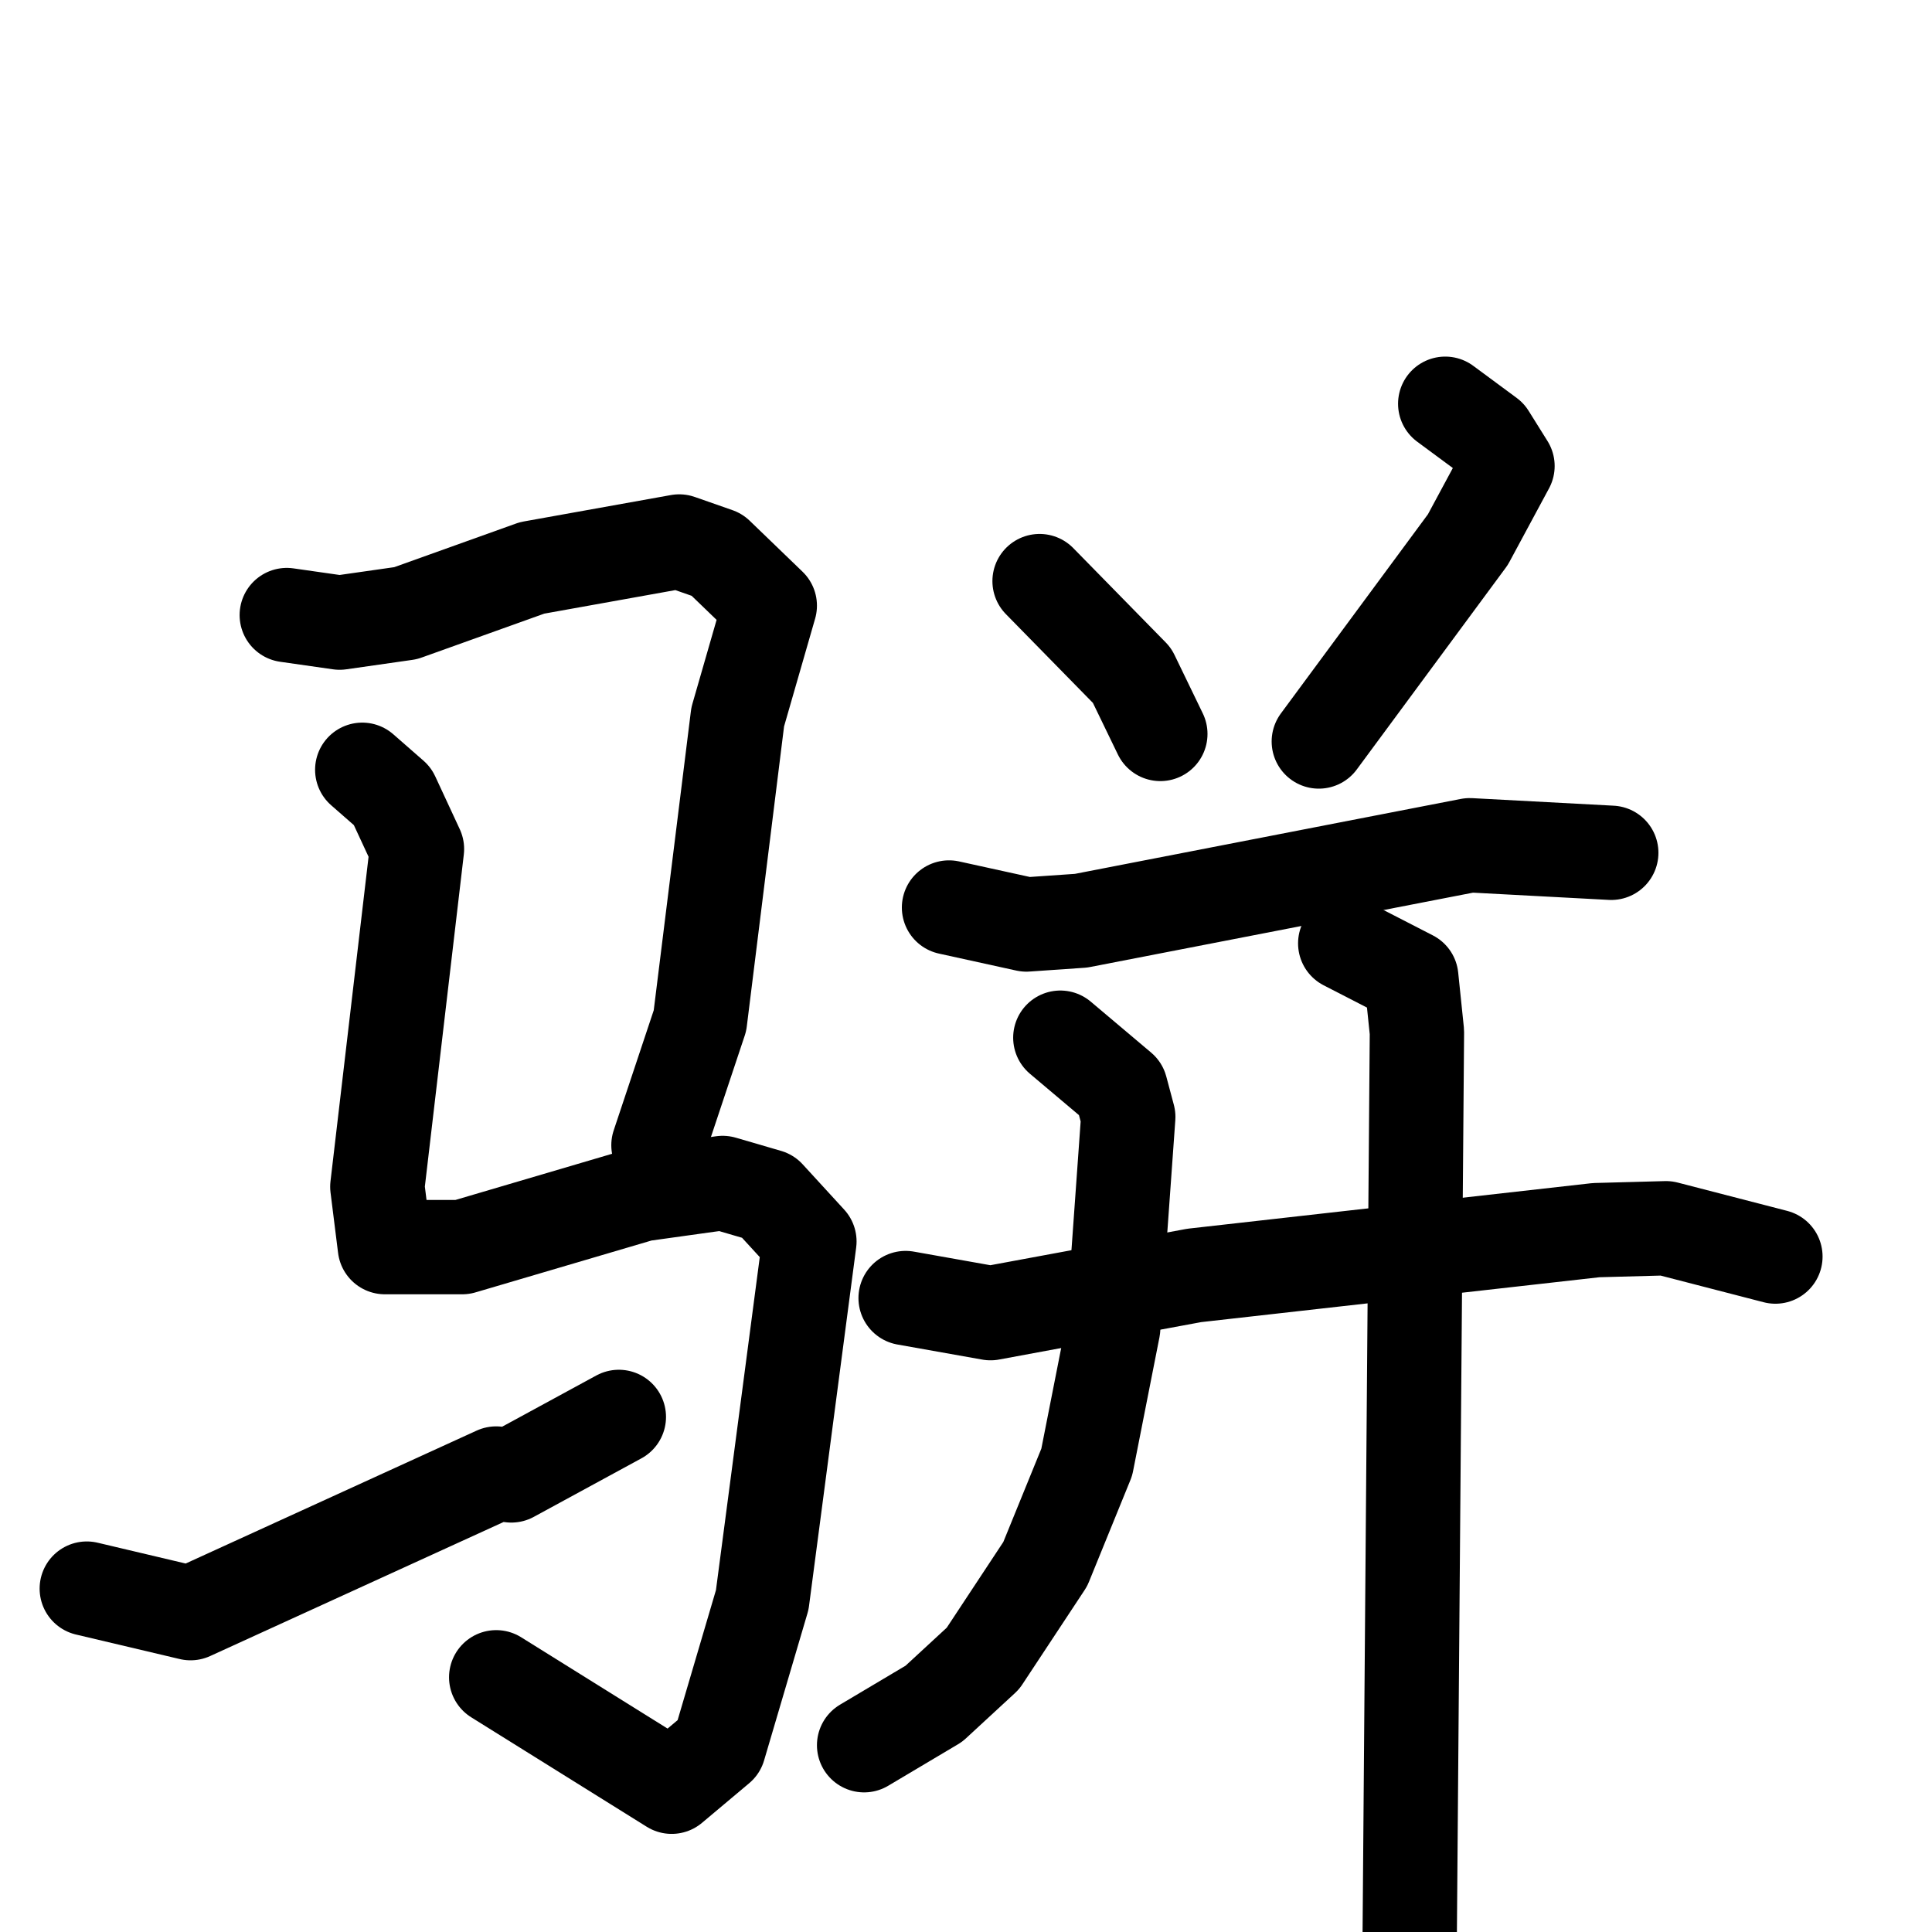 <svg xmlns="http://www.w3.org/2000/svg" viewBox="0 0 1024 1024">
  <g style="fill:none;stroke:#000000;stroke-width:50;stroke-linecap:round;stroke-linejoin:round;" transform="scale(1, 1) translate(0, 0)">
    <path d="M 152.0,326.0 L 180.0,330.0 L 215.0,325.0 L 282.0,301.0 L 360.0,287.0 L 380.0,294.0 L 408.0,321.0 L 391.0,380.0 L 371.0,541.0 L 349.0,607.0"/>
    <path d="M 192.0,408.0 L 208.0,422.0 L 221.0,450.0 L 200.0,629.0 L 204.0,661.0 L 245.0,661.0 L 340.0,633.0 L 383.0,627.0 L 407.0,634.0 L 429.0,658.0 L 404.0,848.0 L 381.0,926.0 L 356.0,947.0 L 263.0,889.0"/>
    <path d="M 46.0,842.0 L 101.0,855.0 L 263.0,781.0 L 271.0,782.0 L 328.0,751.0"/>
    <path d="M 551.0,308.0 L 600.0,358.0 L 615.0,389.0"/>
    <path d="M 766.0,214.0 L 789.0,231.0 L 799.0,247.0 L 778.0,286.0 L 699.0,393.0"/>
    <path d="M 503.0,481.0 L 544.0,490.0 L 573.0,488.0 L 779.0,448.0 L 854.0,452.0"/>
    <path d="M 480.0,688.0 L 525.0,696.0 L 633.0,676.0 L 846.0,652.0 L 883.0,651.0 L 941.0,666.0"/>
    <path d="M 562.0,550.0 L 594.0,577.0 L 598.0,592.0 L 590.0,704.0 L 576.0,775.0 L 554.0,829.0 L 521.0,879.0 L 495.0,903.0 L 458.0,925.0"/>
    <path d="M 713.0,500.0 L 748.0,518.0 L 751.0,547.0 L 747.0,1048.0"/>
  </g>
</svg>
